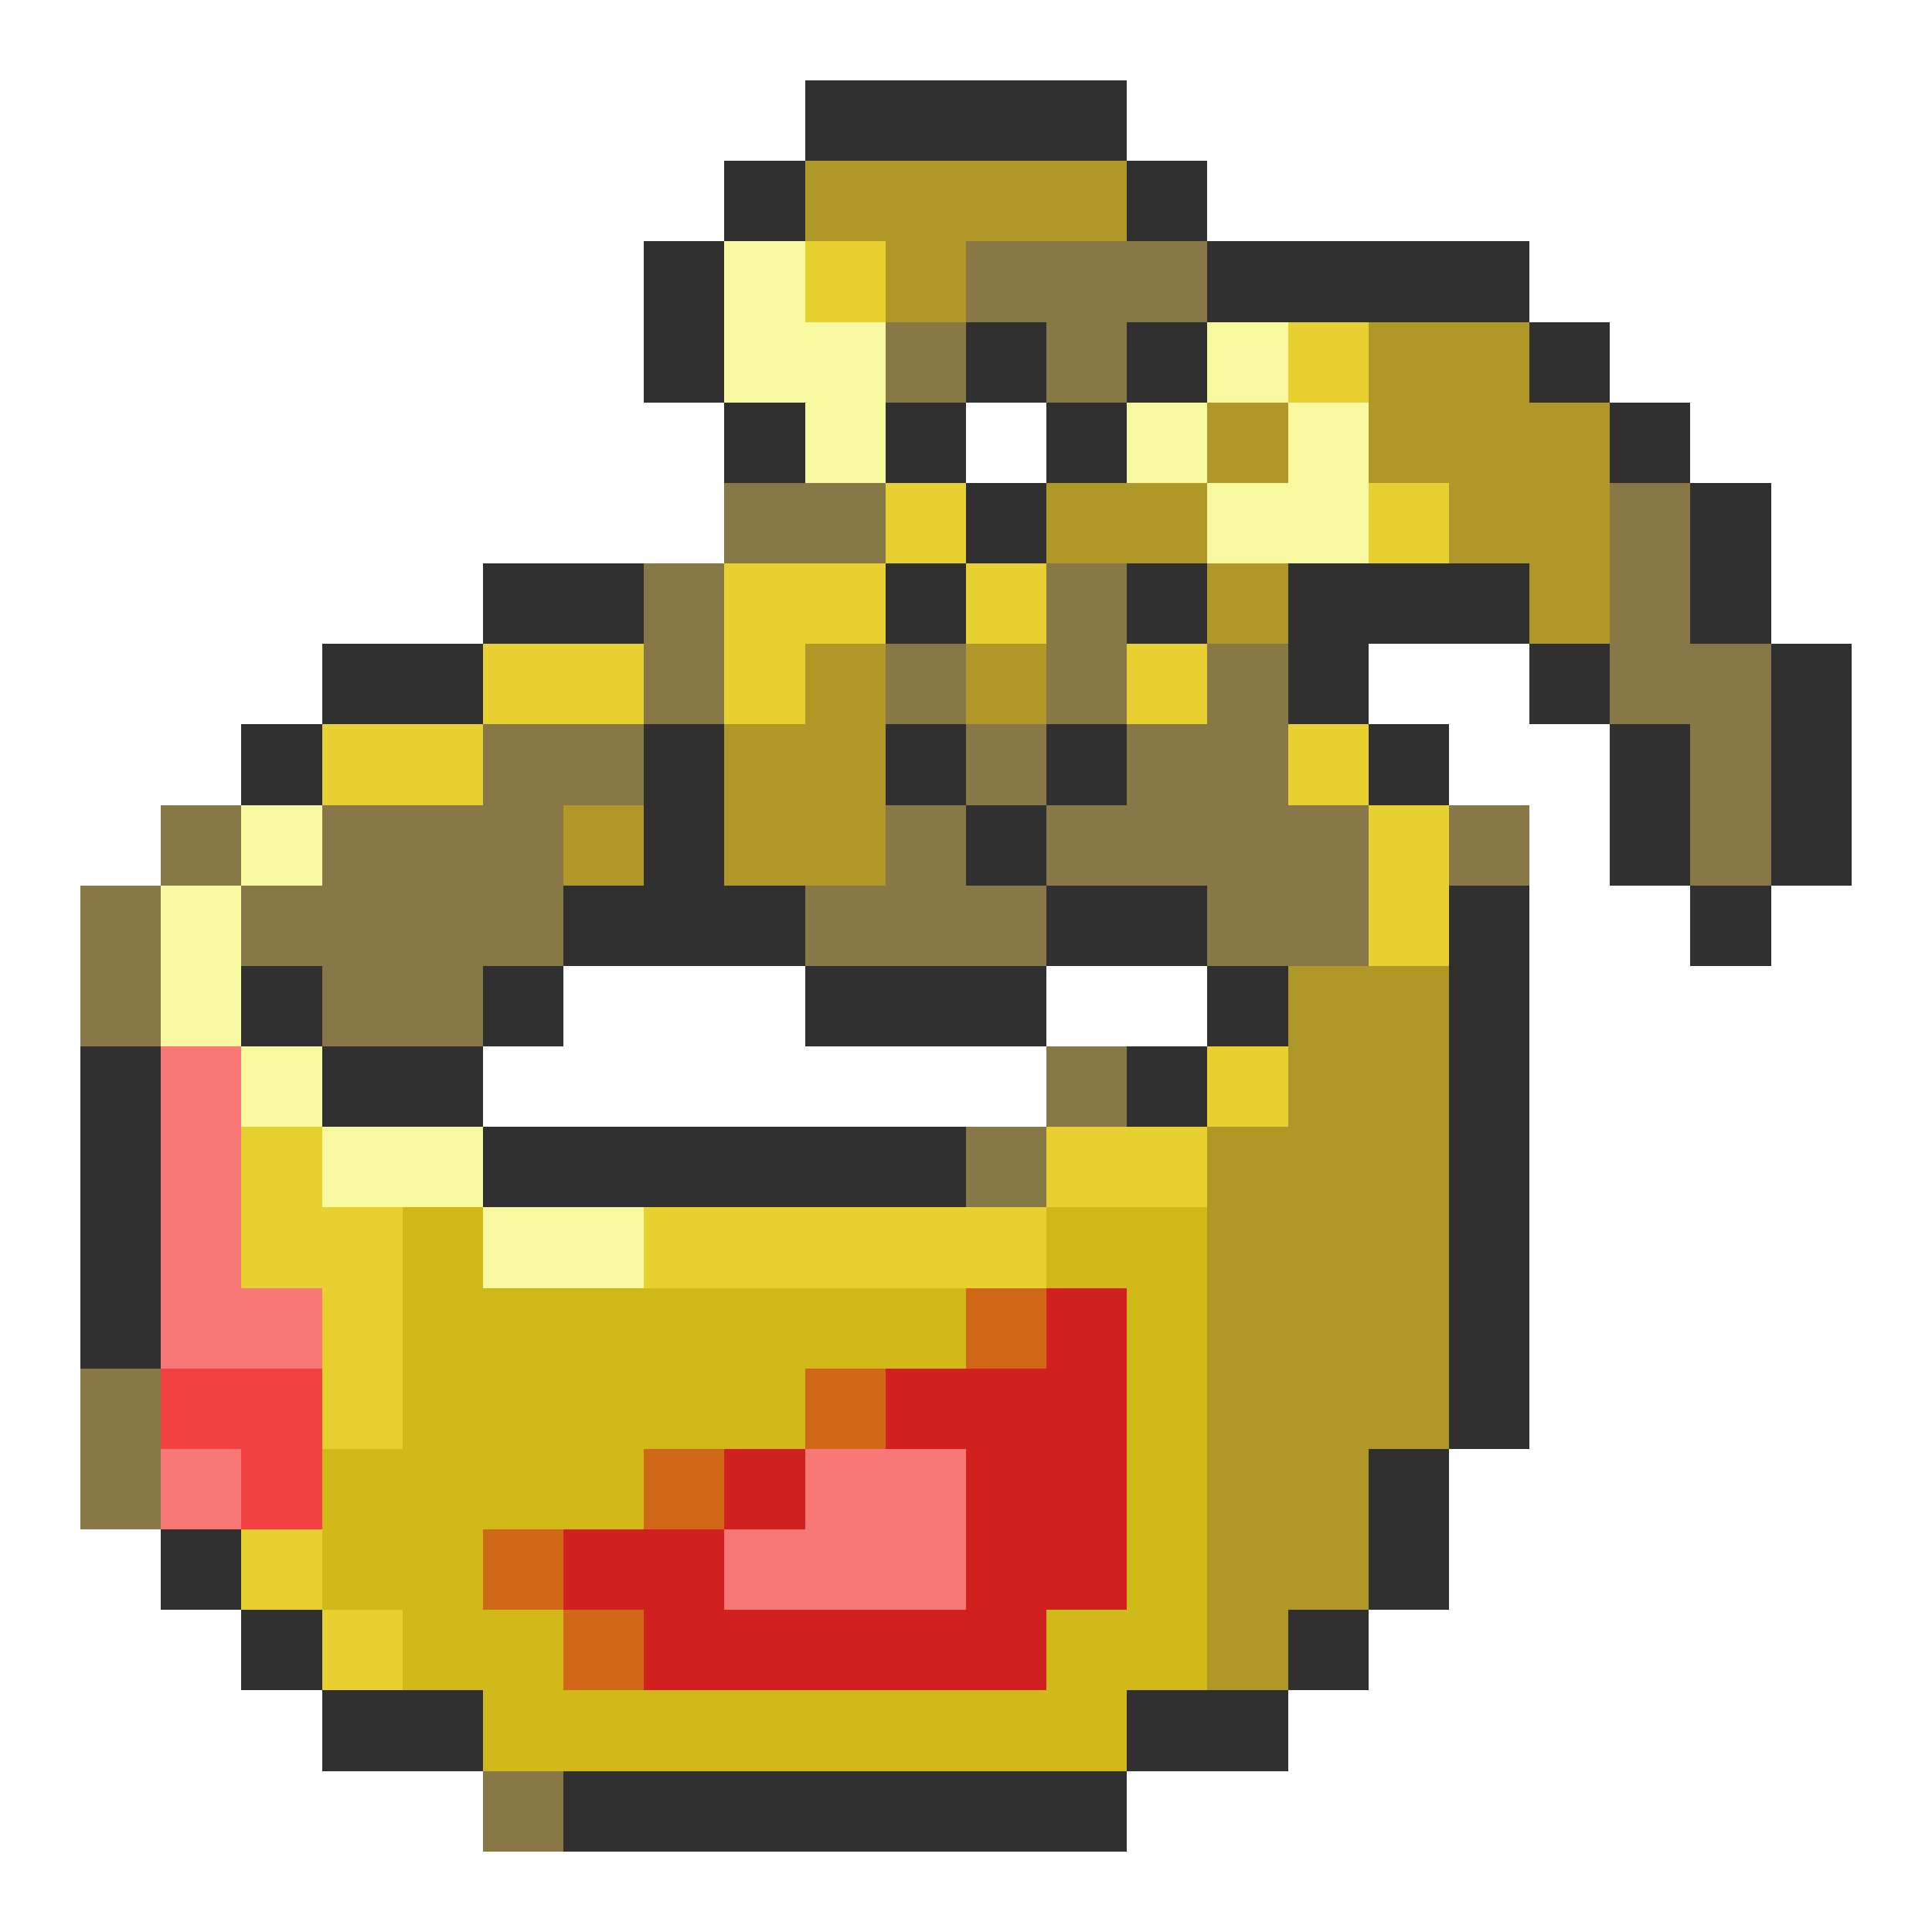 <svg xmlns="http://www.w3.org/2000/svg" viewBox="0 -0.5 24 24" shape-rendering="crispEdges">
<path stroke="#303030" d="M10 1h4M9 2h1M14 2h1M8 3h1M15 3h4M8 4h1M12 4h1M14 4h1M19 4h1M9 5h1M11 5h1M13 5h1M20 5h1M12 6h1M21 6h1M6 7h2M11 7h1M14 7h1M16 7h3M21 7h1M4 8h2M16 8h1M19 8h1M22 8h1M3 9h1M8 9h1M11 9h1M13 9h1M17 9h1M20 9h1M22 9h1M8 10h1M12 10h1M20 10h1M22 10h1M7 11h3M13 11h2M18 11h1M21 11h1M3 12h1M6 12h1M10 12h3M15 12h1M18 12h1M1 13h1M4 13h2M14 13h1M18 13h1M1 14h1M6 14h6M18 14h1M1 15h1M18 15h1M1 16h1M18 16h1M18 17h1M17 18h1M2 19h1M17 19h1M3 20h1M16 20h1M4 21h2M14 21h2M7 22h7" />
<path stroke="#b09828" d="M10 2h4M11 3h1M17 4h2M15 5h1M17 5h3M13 6h2M18 6h2M15 7h1M19 7h1M10 8h1M12 8h1M9 9h2M7 10h1M9 10h2M16 12h2M16 13h2M15 14h3M15 15h3M15 16h3M15 17h3M15 18h2M15 19h2M15 20h1" />
<path stroke="#f8f8a0" d="M9 3h1M9 4h2M15 4h1M10 5h1M14 5h1M16 5h1M15 6h2M3 10h1M2 11h1M2 12h1M3 13h1M4 14h2M6 15h2" />
<path stroke="#e8d030" d="M10 3h1M16 4h1M11 6h1M17 6h1M9 7h2M12 7h1M6 8h2M9 8h1M14 8h1M4 9h2M16 9h1M17 10h1M17 11h1M15 13h1M3 14h1M13 14h2M3 15h2M8 15h5M4 16h1M4 17h1M3 19h1M4 20h1" />
<path stroke="#887848" d="M12 3h3M11 4h1M13 4h1M9 6h2M20 6h1M8 7h1M13 7h1M20 7h1M8 8h1M11 8h1M13 8h1M15 8h1M20 8h2M6 9h2M12 9h1M14 9h2M21 9h1M2 10h1M4 10h3M11 10h1M13 10h4M18 10h1M21 10h1M1 11h1M3 11h4M10 11h3M15 11h2M1 12h1M4 12h2M13 13h1M12 14h1M1 17h1M1 18h1M6 22h1" />
<path stroke="#f87878" d="M2 13h1M2 14h1M2 15h1M2 16h2M2 18h1M10 18h2M9 19h3" />
<path stroke="#d0b818" d="M5 15h1M13 15h2M5 16h7M14 16h1M5 17h5M14 17h1M4 18h4M14 18h1M4 19h2M14 19h1M5 20h2M13 20h2M6 21h8" />
<path stroke="#d06818" d="M12 16h1M10 17h1M8 18h1M6 19h1M7 20h1" />
<path stroke="#d02020" d="M13 16h1M11 17h3M9 18h1M12 18h2M7 19h2M12 19h2M8 20h5" />
<path stroke="#f04040" d="M2 17h2M3 18h1" />
</svg>
